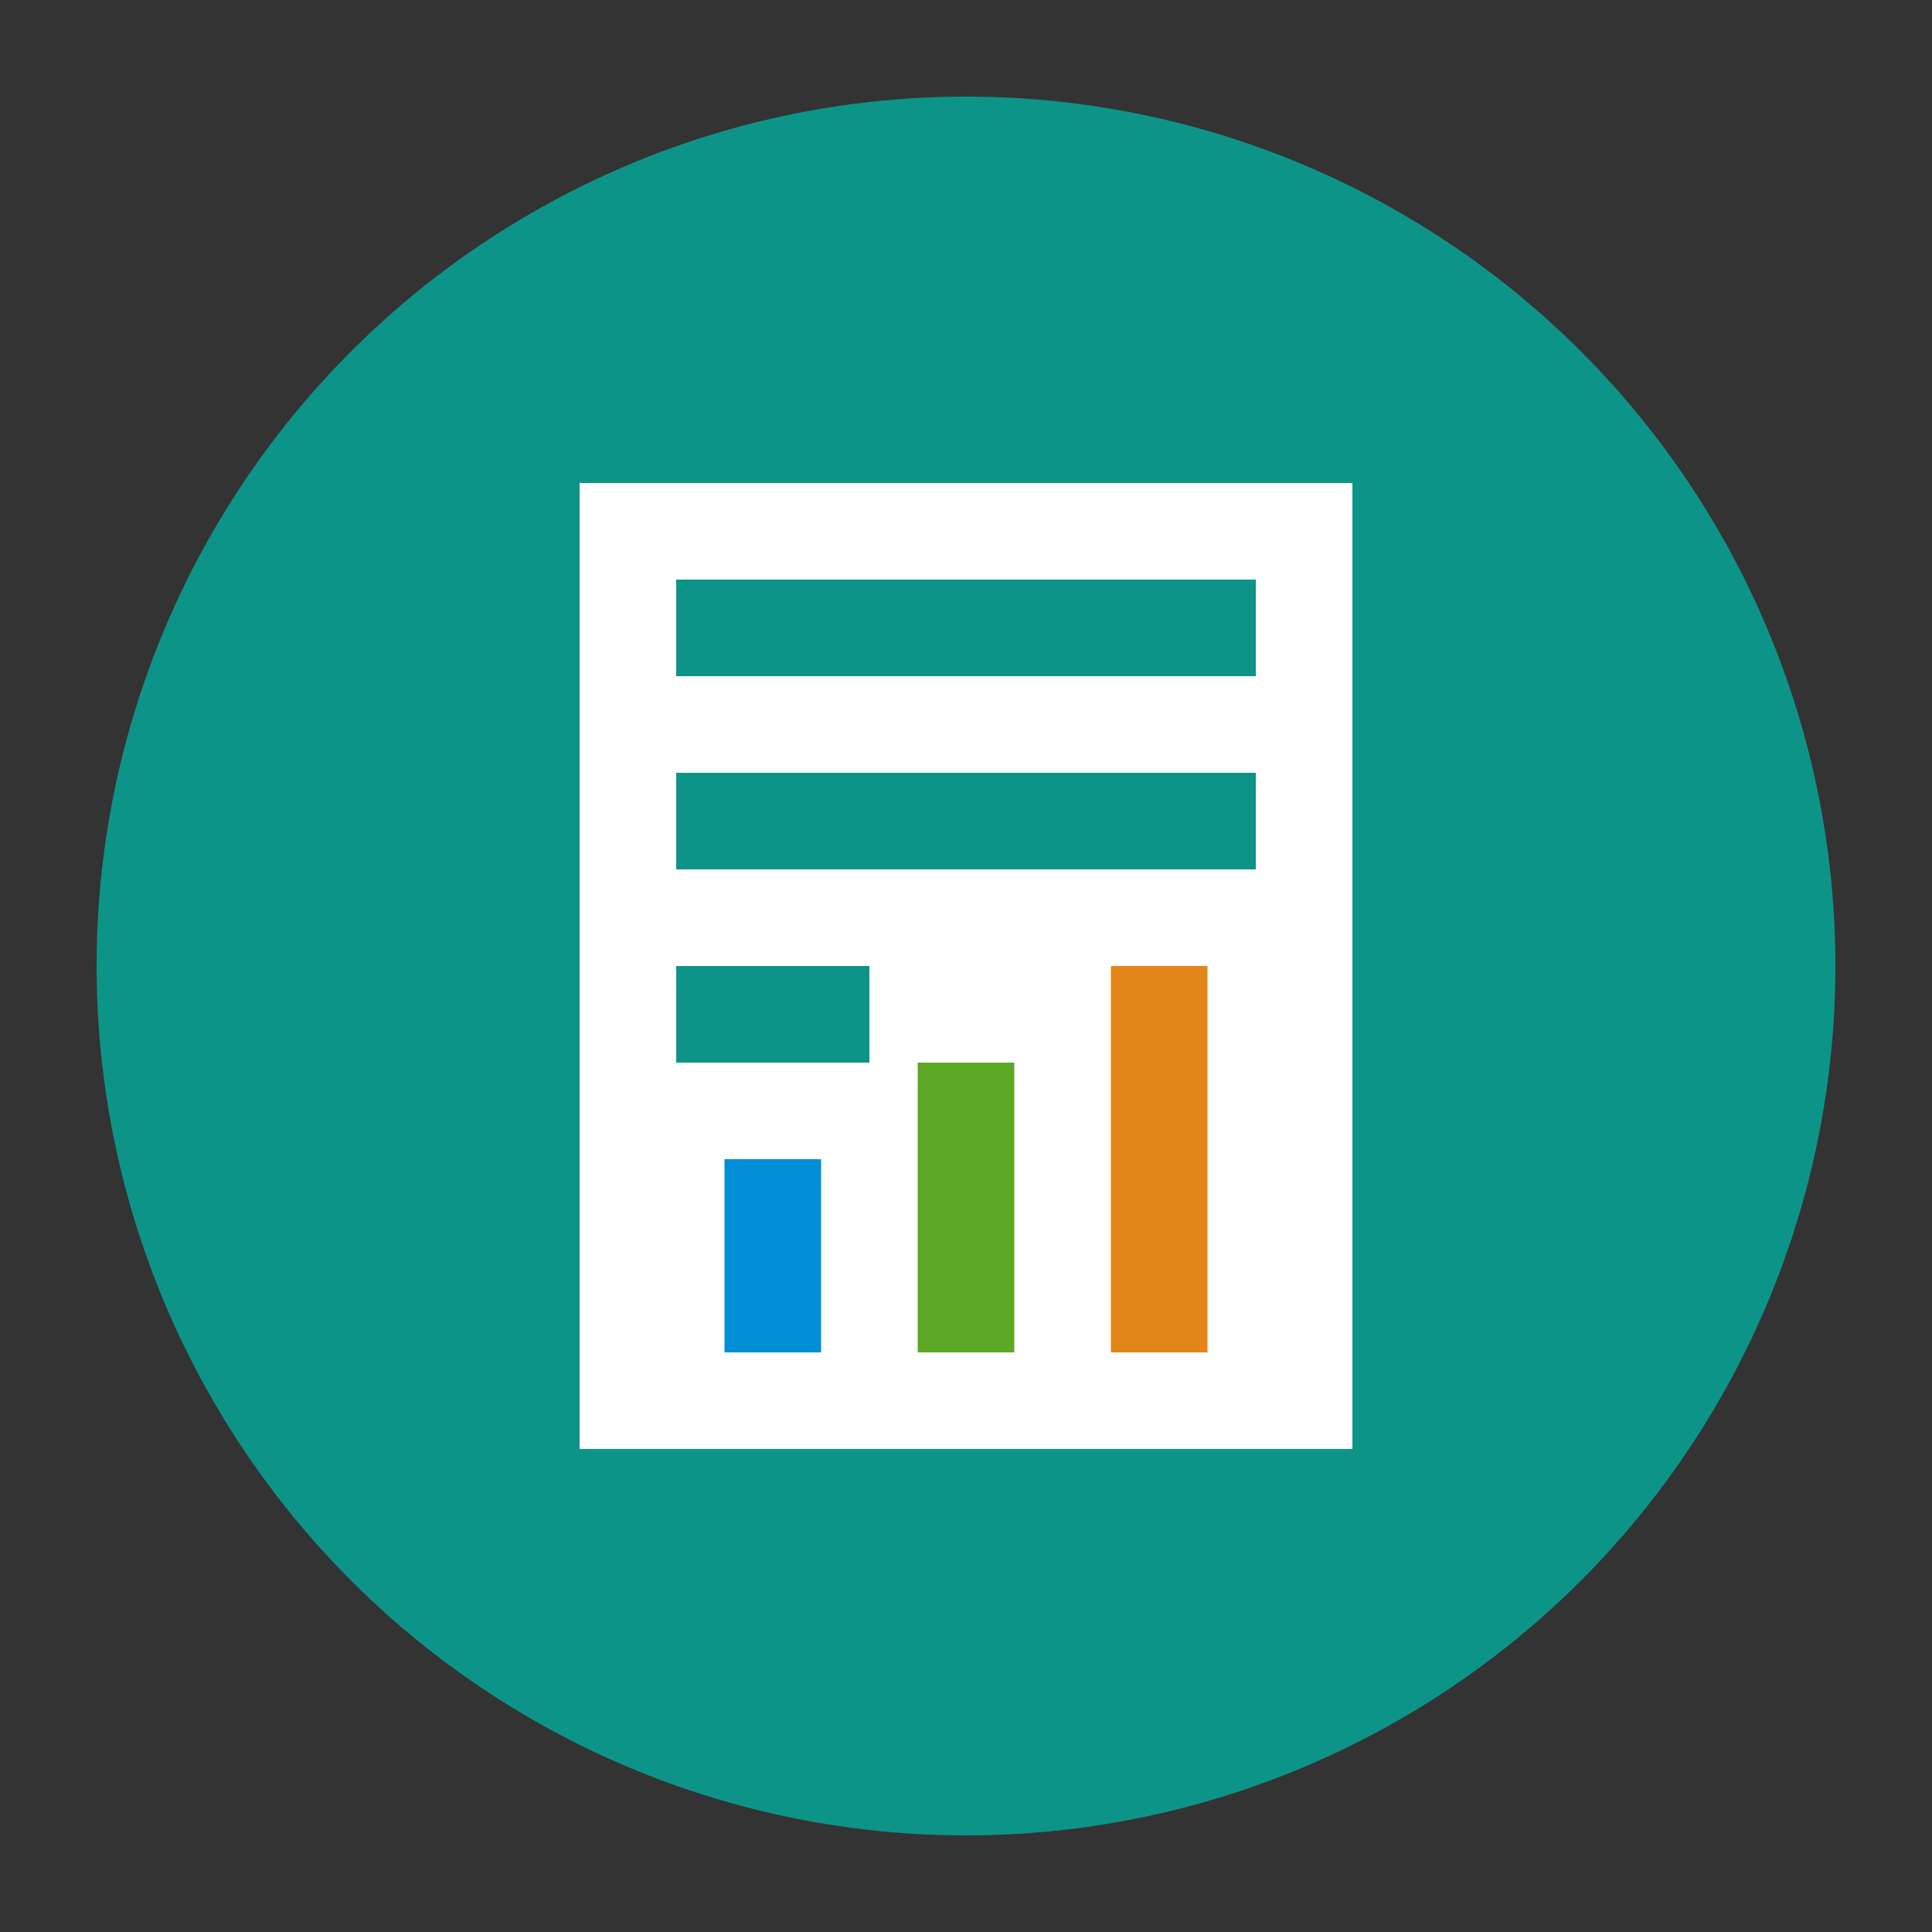 <svg width="200" height="200" viewBox="0 0 200 200" xmlns="http://www.w3.org/2000/svg">
    <rect x="0" y="0" width="200" height="200" fill="#333333" stroke="none"/>
    <!-- Latar belakang lingkaran -->
    <circle cx="100" cy="100" r="90" fill="#0D9488" />

    <!-- Ikon dokumen -->
    <rect x="60" y="50" width="80" height="100" fill="white" />
    <rect x="70" y="60" width="60" height="10" fill="#0D9488" />
    <rect x="70" y="80" width="60" height="10" fill="#0D9488" />
    <rect x="70" y="100" width="20" height="10" fill="#0D9488" />

    <!-- Grafik bar -->
    <rect x="75" y="120" width="10" height="20" fill="#008ED6" />
    <rect x="95" y="110" width="10" height="30" fill="#5EA828" />
    <rect x="115" y="100" width="10" height="40" fill="#E4851A" />

</svg>
